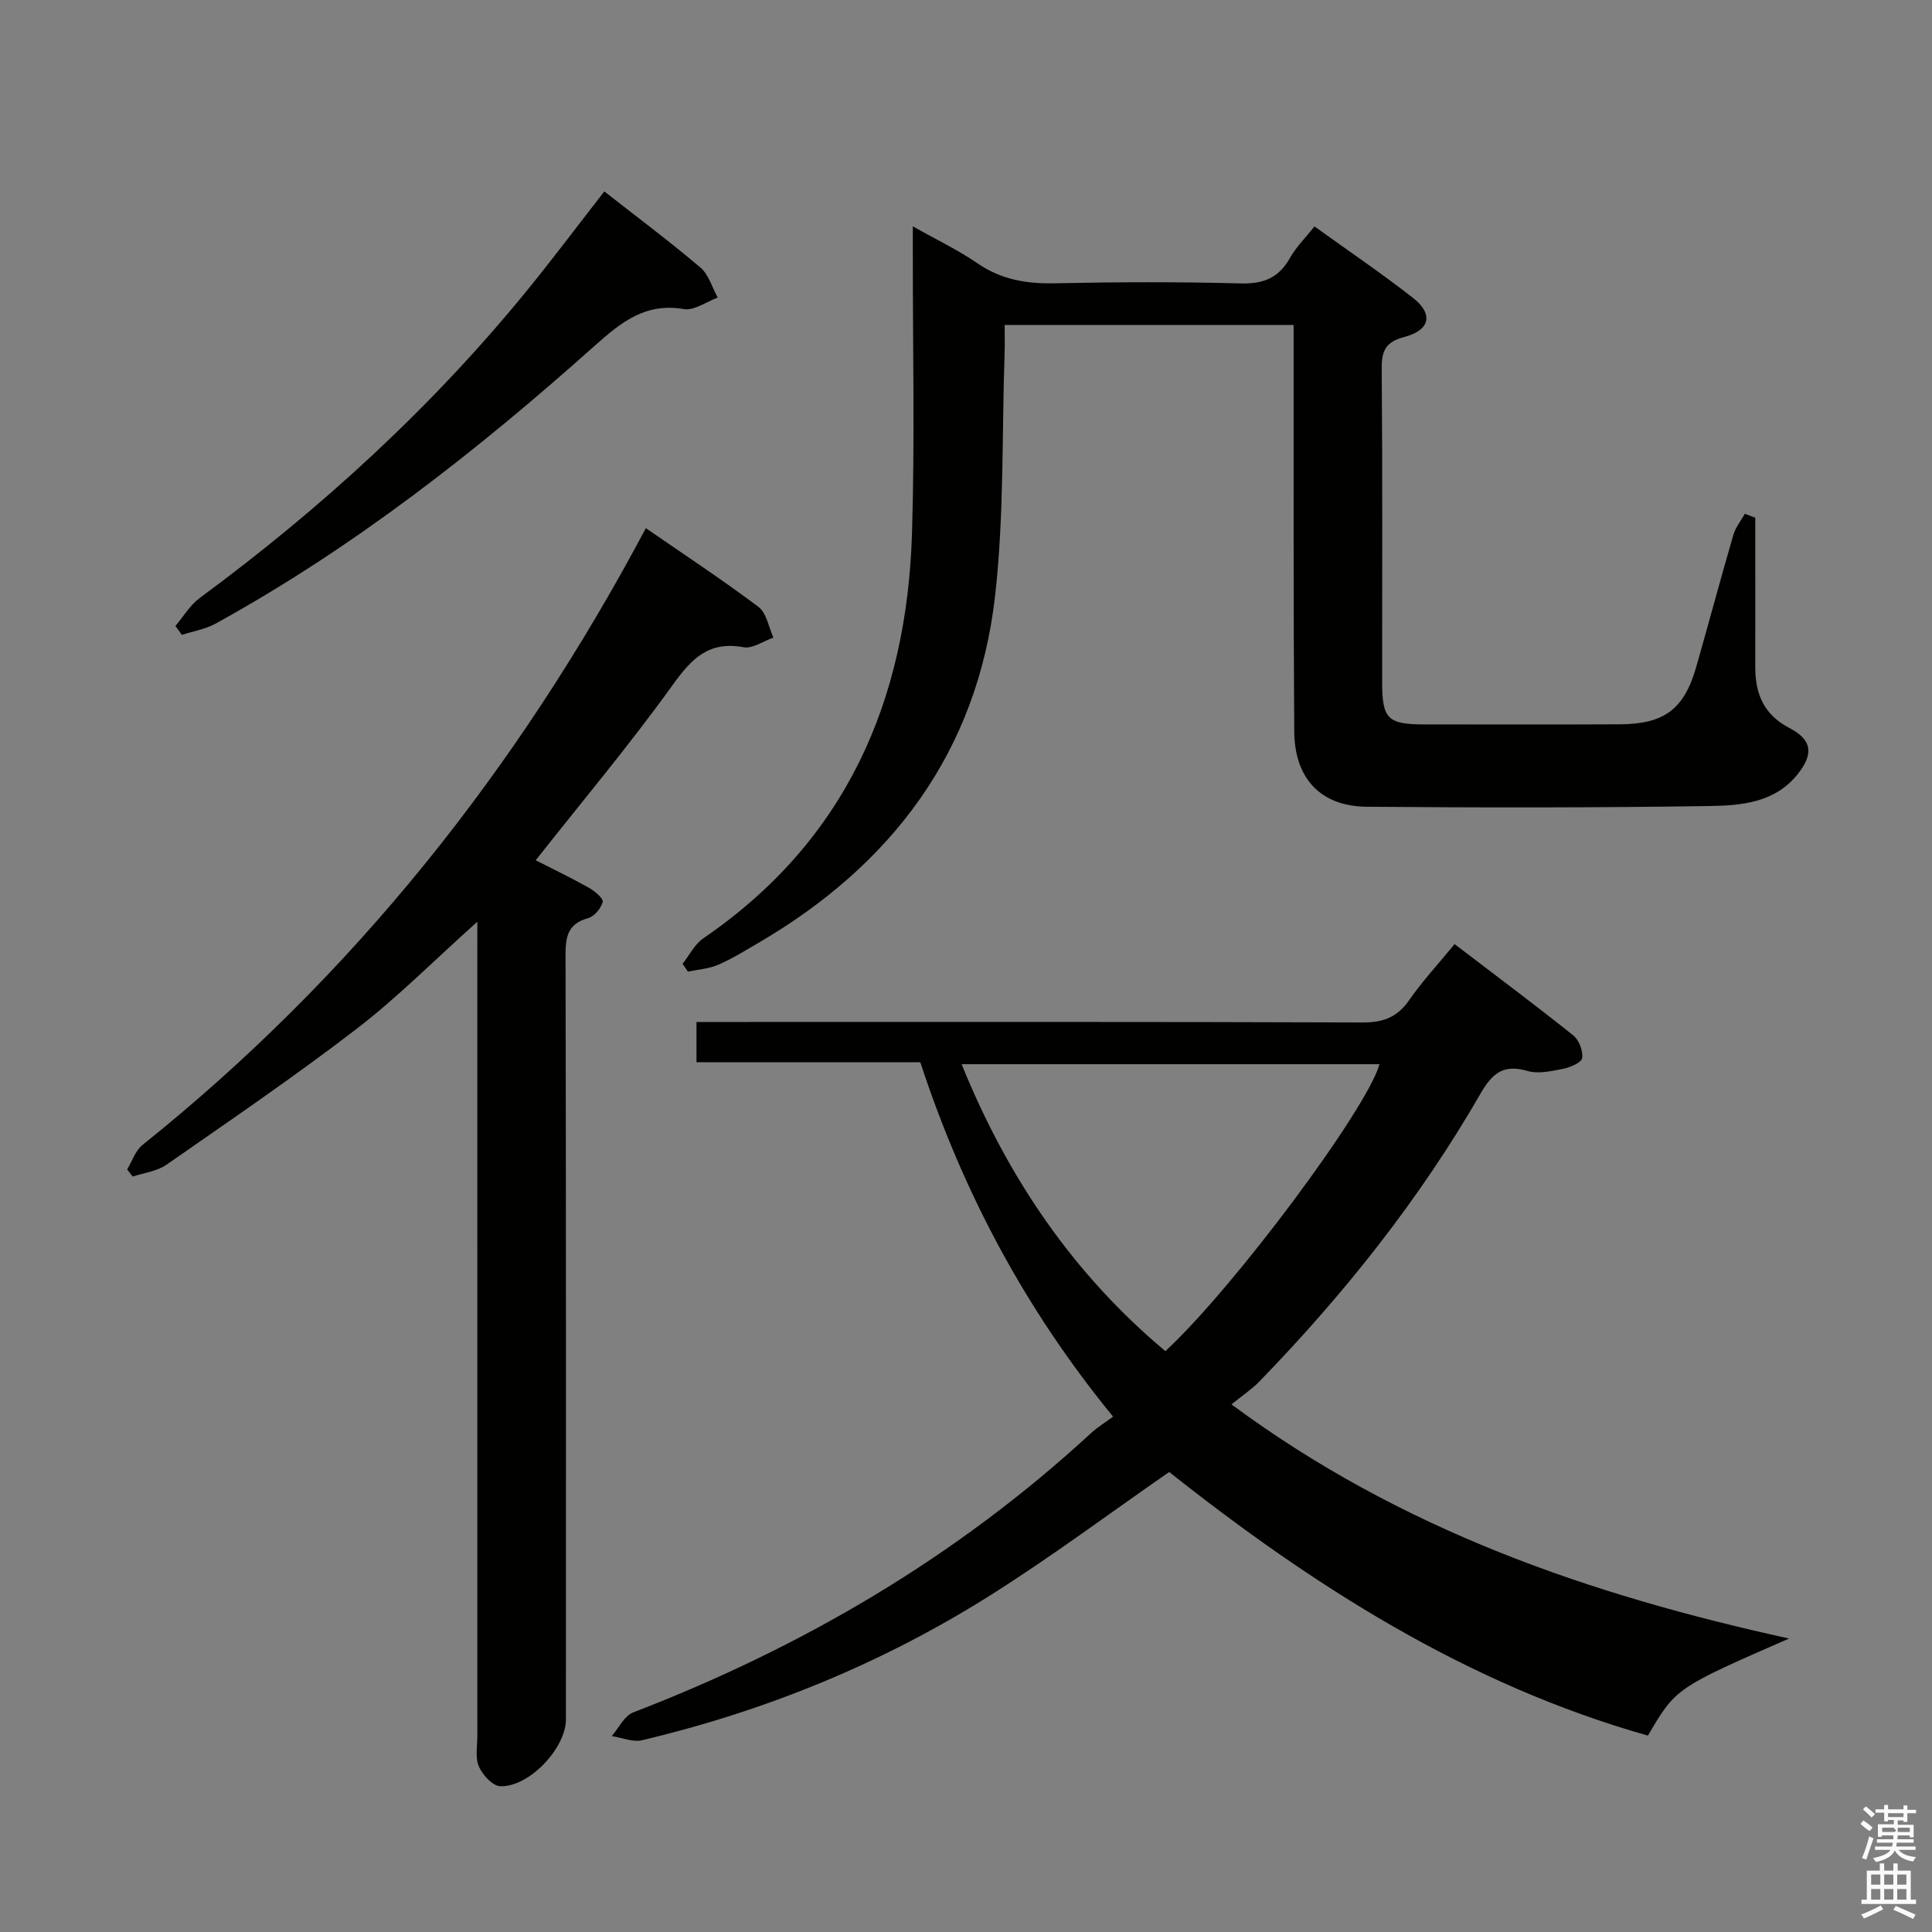 <svg enable-background="new 0 0 400 400" viewBox="0 0 400 400" xmlns="http://www.w3.org/2000/svg"><rect x="0" y="0" width="400" height="400" fill="#808080" stroke="none"/><path d="m385.2 377.6.6-.7c.6.4 1.3.9 1.9 1.5l-.6.7c-.8-.5-1.4-1-1.9-1.5zm.3 7.1c.6-1.4 1.1-2.9 1.5-4.5.3.1.6.3.9.4-.5 1.4-1 2.9-1.5 4.4zm.2-10.1.6-.6c.7.5 1.3 1.1 1.9 1.6l-.7.7c-.6-.6-1.2-1.2-1.8-1.7zm8.4-.8h.8v.9h1.8v.7h-1.8v1.8h-.8v-.3h-1.2v.9h3.3v2.6h-.8v-.4h-2.5c0 .3 0 .6-.1.8h3.4v.7h-3.5c0 .3-.1.6-.1.8h4v.7h-3.5c.7.9 1.9 1.3 3.6 1.5-.2.2-.4.5-.6.9-1.9-.3-3.2-1.1-3.8-2.3-.5 1.1-1.8 2-3.9 2.4-.2-.3-.4-.5-.6-.8 1.9-.4 3.1-.9 3.6-1.7h-3.2v-.7h3.5c.1-.2.1-.5.2-.8h-3.3v-.7h3.4c0-.2 0-.5 0-.8h-2.4v.3h-.8v-2.6h3.3v-.9h-1.2v.3h-.8v-1.8h-1.8v-.7h1.8v-.9h.8v.9h3.2zm-4.4 5.5h2.4c1-.3 0-.6 0-.9h-2.4zm1.2-3.1h3.2v-.8h-3.2zm4.4 2.2h-2.4v.9h2.5v-.9z" fill="#fafafb"/><path d="m389.2 385.8h.9v1.5h1.9v-1.5h.9v1.5h2.7v6h1.1v.9h-11.3v-.9h1.1v-6h2.7zm.2 8.7.5.8c-1.2.6-2.5 1.3-4 1.9-.2-.3-.3-.6-.6-.8 1.6-.6 3-1.3 4.1-1.9zm-2-4.3h1.9v-2.1h-1.9zm0 3.1h1.9v-2.2h-1.9zm2.7-3.1h1.9v-2.1h-1.9zm0 3.1h1.9v-2.2h-1.9zm2.4 1.3c1.4.6 2.7 1.2 4.1 1.8l-.5.9c-1.5-.7-2.8-1.4-4.1-1.9zm2.2-6.5h-1.9v2.1h1.9zm-1.9 5.2h1.9v-2.2h-1.9z" fill="#fafafb"/><g fill="#010100"><path d="m230.45 293.3c-18.34-22.42-31.15-46.67-39.91-73.37-15.51 0-30.79 0-46.34 0 0-2.78 0-5.19 0-8.34h6.38c43.83 0 87.66-.06 131.49.1 4.26.02 7.19-1.04 9.65-4.58 2.74-3.94 6.03-7.49 9.44-11.64 8.34 6.36 16.55 12.5 24.56 18.89 1.19.95 2.06 3.22 1.85 4.7-.14.94-2.48 1.93-3.96 2.23-2.41.48-5.13 1.09-7.36.44-4.99-1.46-7.3.48-9.74 4.72-12.62 21.9-28.25 41.54-45.84 59.64-1.5 1.54-3.34 2.75-5.71 4.67 35.13 26.02 74.23 39.44 115.45 48.48-23.44 10.24-23.44 10.24-29.23 20.1-37.4-10.58-69.43-31.06-99.11-54.58-12.55 8.7-24.54 17.67-37.18 25.62-22.24 14-46.35 23.85-71.94 29.91-1.92.46-4.19-.53-6.3-.85 1.46-1.67 2.6-4.19 4.44-4.9 35.15-13.53 67.09-32.26 94.85-57.88 1.35-1.22 2.94-2.19 4.51-3.36zm10.83-13.56c14.14-13.07 41.69-50.05 44.34-59.41-28.69 0-57.38 0-86.53 0 9.52 23.47 23.07 43.4 42.19 59.41z"/><path d="m363.41 107.2v5.37c0 8.5.02 16.99 0 25.49-.02 5.56 1.74 9.89 7.06 12.66 4.77 2.48 5.05 5.43 1.67 9.62-4.72 5.87-11.64 6.44-18.17 6.54-23.65.36-47.31.34-70.97.15-9.55-.08-14.98-5.81-15.04-15.63-.18-25.99-.11-51.98-.13-77.97 0-1.96 0-3.92 0-6.15-20.07 0-39.64 0-59.83 0 0 2 .06 3.94-.01 5.88-.57 16.78-.08 33.68-1.98 50.31-3.68 32.18-21.32 55.57-48.98 71.74-2.73 1.59-5.43 3.28-8.32 4.53-1.94.84-4.18.98-6.29 1.43-.36-.55-.72-1.1-1.09-1.64 1.41-1.77 2.49-4.03 4.27-5.25 29.53-20.2 42.16-49.18 43.22-83.88.59-19.31.15-38.65.17-57.98 0-1.61 0-3.23 0-5.56 4.88 2.76 9.37 4.89 13.41 7.67 4.93 3.39 10.17 4.25 16.01 4.12 12.82-.27 25.66-.31 38.48.03 4.72.13 7.87-1.16 10.18-5.27 1.27-2.26 3.2-4.16 5.08-6.53 7 5.04 13.87 9.7 20.39 14.79 4.26 3.33 3.58 6.67-1.77 8.09-3.89 1.03-4.73 2.84-4.7 6.58.18 21.66.08 43.32.09 64.98 0 7.5 1.18 8.66 8.68 8.66 13.5.01 26.99.05 40.49-.02 9.27-.04 13.36-3.14 15.87-11.92 2.59-9.09 5.03-18.22 7.67-27.29.45-1.56 1.57-2.93 2.39-4.38.72.29 1.44.56 2.15.83z"/><path d="m98.83 190.83c-8.87 7.94-16.5 15.65-25.02 22.2-12.78 9.82-26.12 18.91-39.36 28.12-1.95 1.36-4.64 1.66-6.99 2.45-.38-.5-.75-.99-1.13-1.49 1.04-1.71 1.7-3.88 3.16-5.05 43.66-34.97 77.69-77.81 104.23-127.71 7.93 5.48 15.8 10.65 23.31 16.3 1.68 1.26 2.1 4.19 3.1 6.36-2.08.72-4.32 2.34-6.2 1.99-7.25-1.33-10.78 2.41-14.7 7.87-8.91 12.38-18.74 24.1-28.32 36.24 3.36 1.71 7.24 3.58 10.99 5.68 1.21.68 3.05 2.21 2.88 2.93-.32 1.33-1.74 3.03-3.03 3.38-4.35 1.19-4.67 4.03-4.66 7.89.12 52.66.08 105.33.08 157.99 0 5.93-7.59 14.05-13.6 13.84-1.57-.05-3.67-2.34-4.42-4.08-.8-1.85-.32-4.26-.32-6.42-.01-54-.01-107.99-.01-161.99.01-1.79.01-3.59.01-6.5z"/><path d="m125.12 39.63c6.91 5.42 13.57 10.39 19.89 15.76 1.72 1.46 2.42 4.11 3.59 6.22-2.35.86-4.89 2.75-7.03 2.38-7.88-1.36-12.93 2.68-18.31 7.48-24.34 21.74-49.93 41.85-78.64 57.65-2.11 1.16-4.64 1.57-6.97 2.32-.44-.62-.89-1.24-1.33-1.85 1.66-1.95 3.03-4.31 5.04-5.79 25.28-18.64 48.28-39.69 68.11-64.1 5.22-6.44 10.2-13.07 15.65-20.07z"/></g></svg>